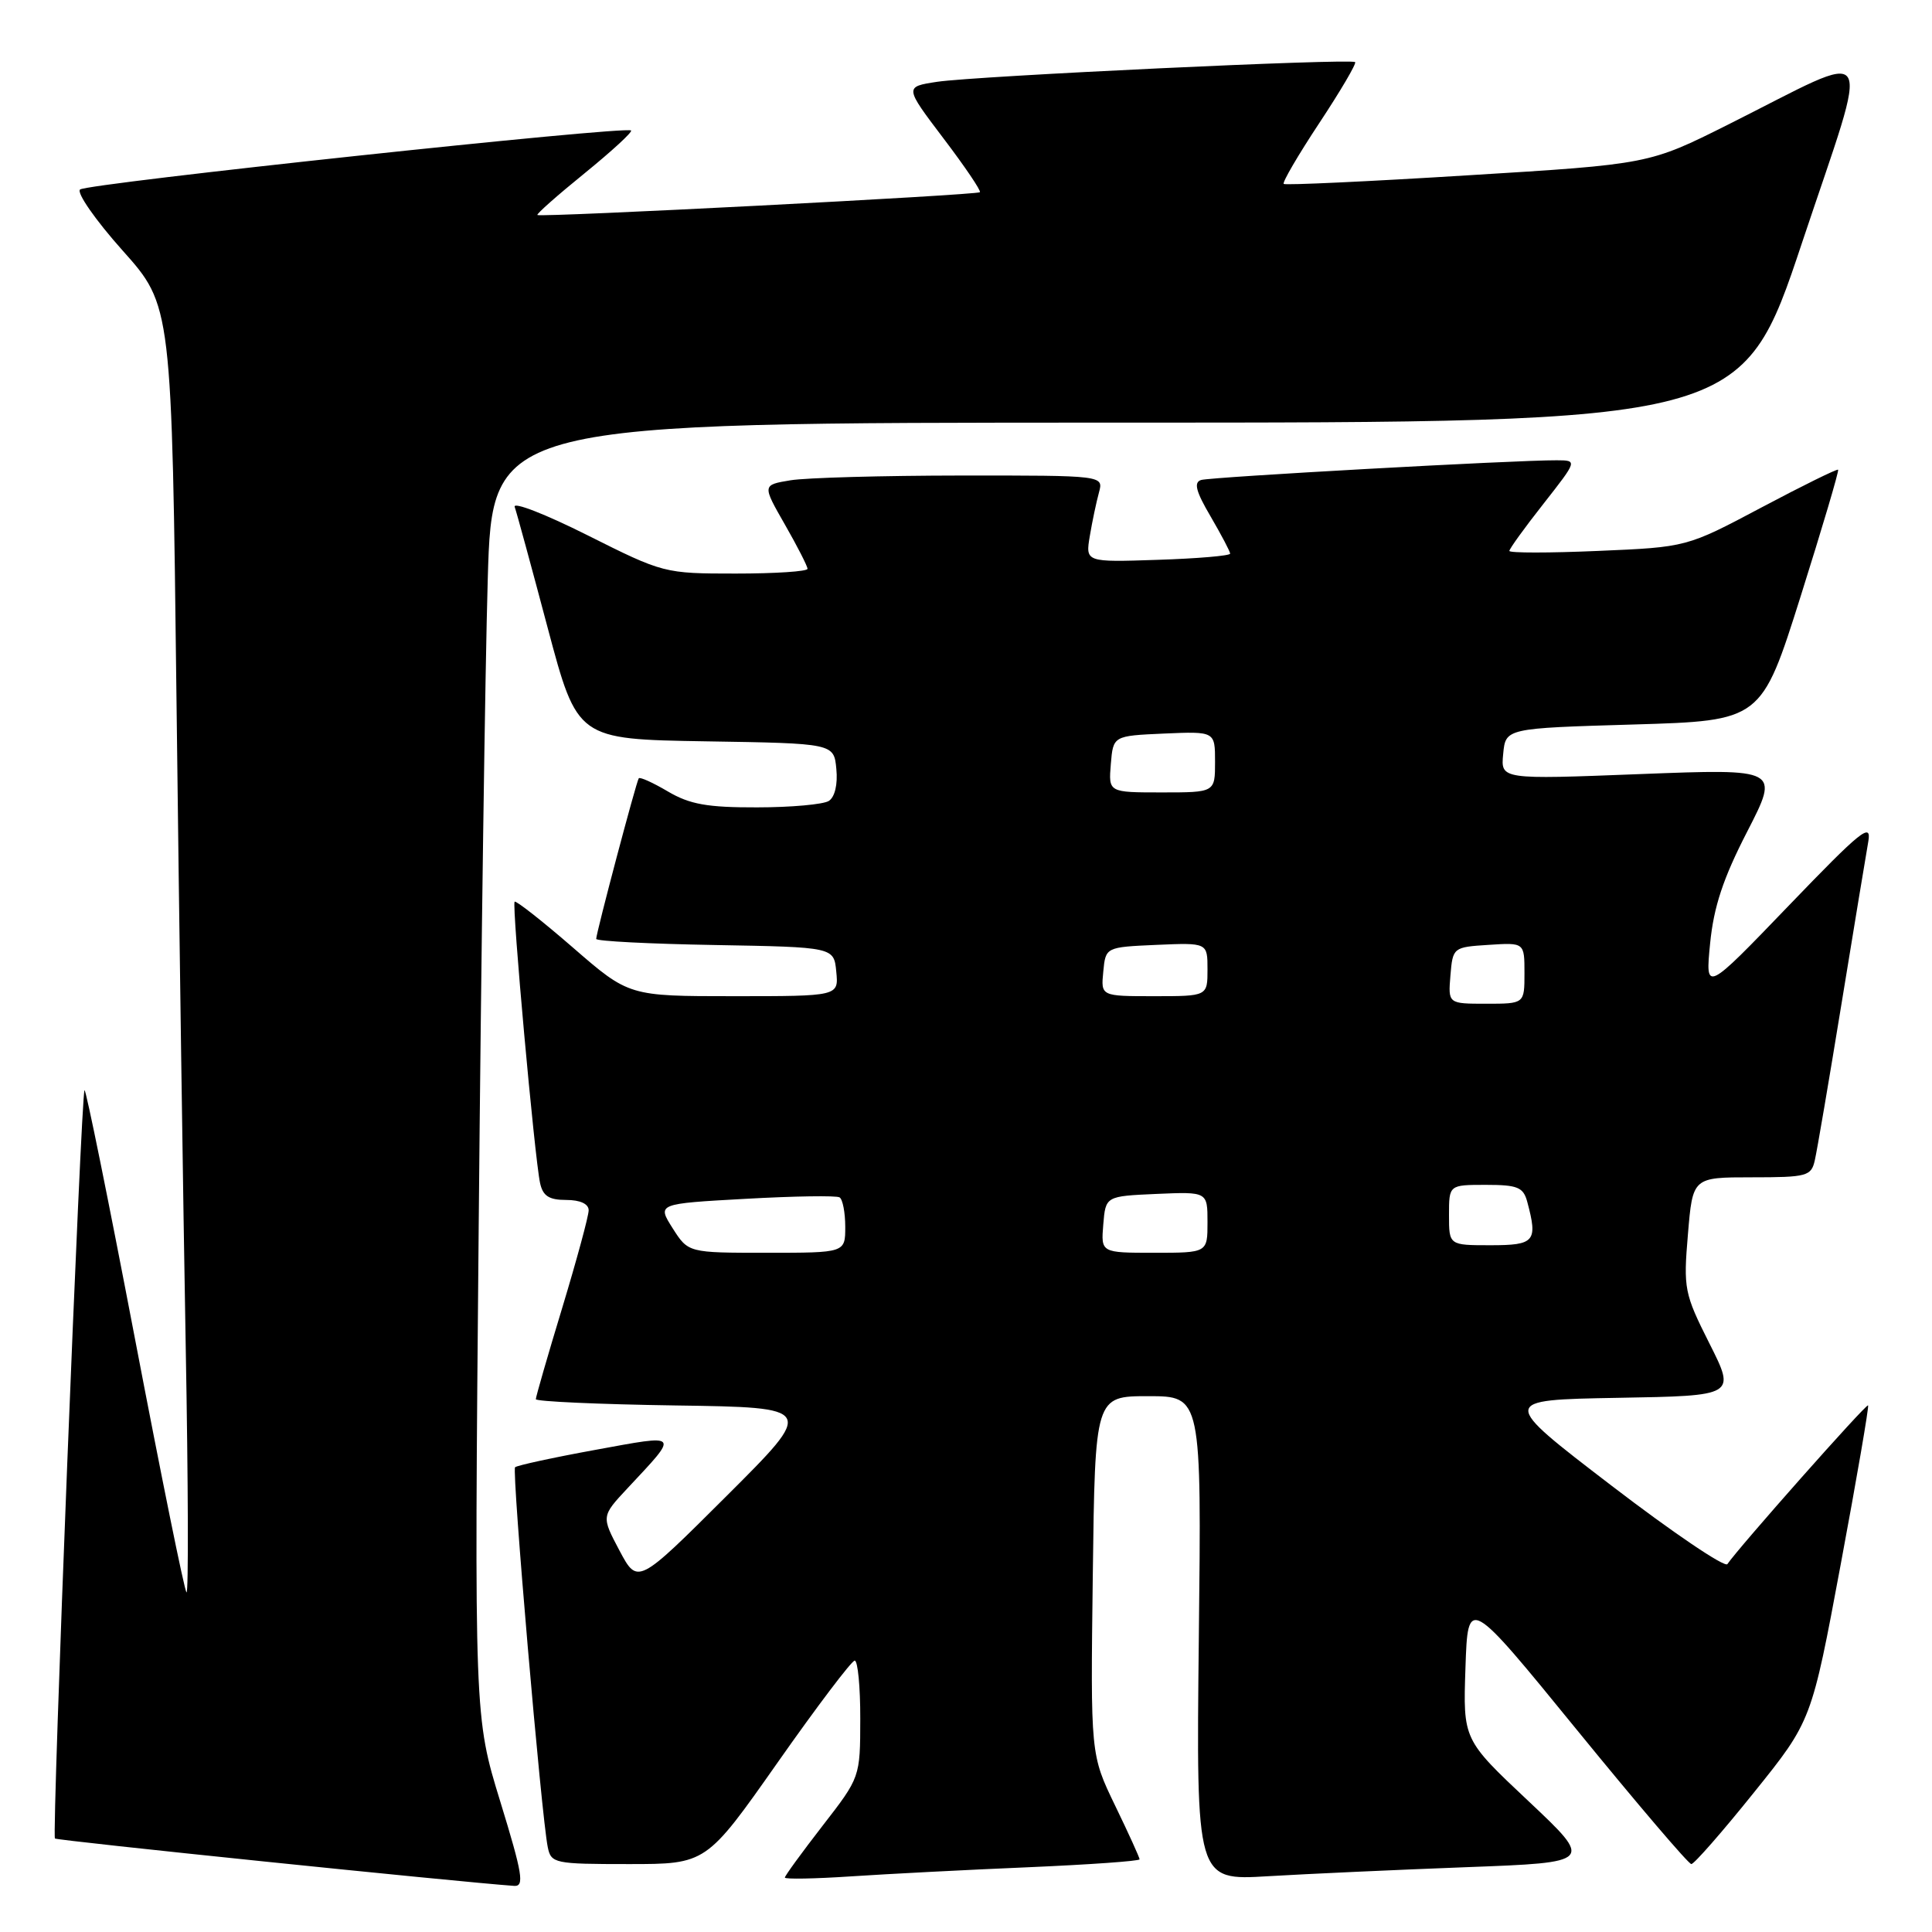 <?xml version="1.0" encoding="UTF-8" standalone="no"?>
<!DOCTYPE svg PUBLIC "-//W3C//DTD SVG 1.1//EN" "http://www.w3.org/Graphics/SVG/1.1/DTD/svg11.dtd" >
<svg xmlns="http://www.w3.org/2000/svg" xmlns:xlink="http://www.w3.org/1999/xlink" version="1.1" viewBox="0 0 256 256">
 <g >
 <path fill="currentColor"
d=" M 66.30 238.75 C 62.84 227.50 62.84 227.50 63.43 162.50 C 63.75 126.75 64.29 88.16 64.63 76.75 C 65.23 56.00 65.23 56.00 148.03 56.00 C 230.83 56.00 230.83 56.00 238.80 32.10 C 247.95 4.70 249.05 6.45 229.00 16.50 C 218.50 21.76 218.50 21.76 194.50 23.23 C 181.30 24.05 170.32 24.56 170.10 24.37 C 169.88 24.19 172.00 20.56 174.81 16.31 C 177.62 12.06 179.76 8.42 179.56 8.23 C 179.05 7.72 129.27 10.07 124.17 10.84 C 119.84 11.50 119.84 11.50 125.01 18.33 C 127.86 22.08 130.03 25.29 129.84 25.47 C 129.43 25.85 71.63 28.83 71.21 28.49 C 71.05 28.36 73.87 25.87 77.46 22.96 C 81.05 20.04 83.83 17.49 83.62 17.29 C 82.98 16.65 11.54 24.30 10.61 25.11 C 10.12 25.53 12.65 29.17 16.24 33.19 C 22.77 40.50 22.77 40.50 23.39 93.00 C 23.73 121.88 24.28 160.35 24.61 178.50 C 24.94 196.65 24.99 211.28 24.71 211.00 C 24.43 210.72 21.36 195.57 17.87 177.32 C 14.38 159.07 11.38 144.28 11.20 144.46 C 10.74 144.93 6.85 243.18 7.28 243.61 C 7.55 243.89 60.56 249.35 68.13 249.89 C 69.51 249.98 69.24 248.32 66.30 238.75 Z  M 136.25 247.42 C 144.36 247.07 151.00 246.60 151.00 246.37 C 151.00 246.14 149.54 242.92 147.75 239.23 C 144.50 232.50 144.50 232.50 144.80 208.75 C 145.10 185.00 145.10 185.00 152.15 185.00 C 159.21 185.00 159.21 185.00 158.85 217.09 C 158.50 249.18 158.50 249.18 168.00 248.61 C 173.22 248.30 185.07 247.76 194.33 247.41 C 211.15 246.78 211.15 246.78 202.51 238.64 C 193.86 230.50 193.86 230.50 194.18 221.00 C 194.50 211.50 194.50 211.50 208.97 229.25 C 216.93 239.01 223.74 247.00 224.11 247.00 C 224.48 247.00 228.22 242.73 232.41 237.51 C 240.04 228.03 240.04 228.03 243.91 207.26 C 246.04 195.84 247.67 186.37 247.53 186.22 C 247.29 185.96 230.34 205.10 228.89 207.25 C 228.56 207.75 221.63 203.06 213.50 196.83 C 198.71 185.50 198.71 185.50 214.36 185.22 C 230.00 184.95 230.00 184.95 226.51 178.02 C 223.17 171.38 223.05 170.77 223.66 163.54 C 224.29 156.00 224.29 156.00 232.13 156.00 C 239.43 156.00 240.00 155.85 240.47 153.75 C 240.76 152.51 242.35 143.18 244.01 133.00 C 245.67 122.83 247.27 113.15 247.56 111.50 C 248.01 108.90 246.60 110.04 237.02 120.00 C 225.96 131.50 225.96 131.50 226.60 125.00 C 227.08 120.15 228.32 116.39 231.52 110.18 C 235.79 101.86 235.79 101.86 217.32 102.57 C 198.85 103.29 198.85 103.29 199.18 99.90 C 199.50 96.50 199.50 96.50 216.45 96.00 C 233.39 95.50 233.39 95.50 238.60 79.00 C 241.46 69.92 243.70 62.38 243.56 62.24 C 243.43 62.10 238.86 64.35 233.41 67.24 C 223.50 72.50 223.50 72.50 211.75 73.00 C 205.28 73.28 200.00 73.28 200.00 73.00 C 200.00 72.72 202.03 69.91 204.52 66.75 C 209.03 61.00 209.03 61.00 206.26 60.99 C 200.87 60.96 160.48 63.20 159.16 63.60 C 158.15 63.91 158.45 65.10 160.41 68.43 C 161.83 70.87 163.00 73.08 163.00 73.36 C 163.00 73.64 158.68 74.01 153.41 74.18 C 143.82 74.50 143.82 74.50 144.41 71.00 C 144.73 69.08 145.28 66.49 145.62 65.25 C 146.23 63.00 146.23 63.00 127.37 63.01 C 116.99 63.02 106.81 63.30 104.75 63.64 C 101.00 64.26 101.00 64.26 104.00 69.50 C 105.65 72.38 107.00 75.03 107.00 75.37 C 107.00 75.72 102.72 76.00 97.48 76.00 C 88.04 76.00 87.89 75.96 77.84 70.92 C 72.28 68.13 67.94 66.44 68.20 67.17 C 68.46 67.90 70.43 75.13 72.58 83.23 C 76.50 97.95 76.50 97.95 93.50 98.23 C 110.50 98.50 110.50 98.50 110.82 101.90 C 111.02 103.94 110.62 105.62 109.82 106.13 C 109.10 106.59 104.81 106.98 100.31 106.98 C 93.73 107.00 91.40 106.58 88.51 104.88 C 86.53 103.71 84.79 102.92 84.64 103.13 C 84.31 103.57 79.00 123.62 79.00 124.41 C 79.00 124.71 86.09 125.07 94.75 125.22 C 110.50 125.50 110.50 125.50 110.81 128.75 C 111.13 132.00 111.13 132.00 97.23 132.00 C 83.34 132.00 83.34 132.00 75.93 125.57 C 71.86 122.04 68.37 119.30 68.19 119.48 C 67.80 119.86 70.83 153.35 71.56 156.75 C 71.93 158.47 72.74 159.00 75.02 159.00 C 76.88 159.00 78.00 159.52 78.00 160.37 C 78.00 161.13 76.42 166.94 74.50 173.29 C 72.57 179.64 71.00 185.09 71.00 185.40 C 71.00 185.70 79.33 186.08 89.52 186.23 C 108.03 186.50 108.03 186.50 96.26 198.24 C 84.49 209.98 84.49 209.98 82.08 205.45 C 79.68 200.92 79.68 200.92 83.14 197.21 C 90.04 189.83 90.22 190.04 78.86 192.12 C 73.26 193.14 68.49 194.18 68.25 194.42 C 67.80 194.87 71.74 240.67 72.58 244.75 C 73.02 246.91 73.46 247.00 83.31 247.00 C 93.58 247.00 93.58 247.00 103.04 233.54 C 108.24 226.13 112.84 220.06 113.25 220.04 C 113.66 220.02 114.00 223.49 113.99 227.75 C 113.98 235.50 113.98 235.50 108.99 241.93 C 106.25 245.47 104.00 248.55 104.00 248.79 C 104.00 249.02 107.94 248.95 112.75 248.63 C 117.56 248.31 128.14 247.76 136.25 247.42 Z  M 89.13 162.75 C 87.07 159.50 87.07 159.50 98.79 158.85 C 105.23 158.49 110.84 158.40 111.25 158.66 C 111.66 158.91 112.00 160.67 112.00 162.56 C 112.00 166.00 112.00 166.00 101.60 166.00 C 91.20 166.00 91.20 166.00 89.13 162.75 Z  M 146.19 162.25 C 146.50 158.50 146.50 158.50 153.25 158.20 C 160.00 157.91 160.00 157.91 160.00 161.95 C 160.00 166.00 160.00 166.00 152.94 166.00 C 145.88 166.00 145.88 166.00 146.19 162.25 Z  M 192.00 161.00 C 192.00 157.00 192.00 157.00 196.88 157.00 C 201.10 157.00 201.85 157.31 202.37 159.25 C 203.78 164.51 203.37 165.00 197.50 165.00 C 192.00 165.00 192.00 165.00 192.00 161.00 Z  M 192.19 129.25 C 192.50 125.54 192.55 125.50 197.25 125.20 C 202.00 124.89 202.00 124.89 202.00 128.95 C 202.00 133.00 202.00 133.00 196.94 133.00 C 191.88 133.00 191.88 133.00 192.19 129.25 Z  M 146.19 128.75 C 146.50 125.50 146.50 125.50 153.25 125.20 C 160.00 124.91 160.00 124.91 160.00 128.45 C 160.00 132.00 160.00 132.00 152.94 132.00 C 145.87 132.00 145.87 132.00 146.19 128.75 Z  M 147.19 101.25 C 147.50 97.50 147.50 97.50 154.25 97.20 C 161.00 96.91 161.00 96.91 161.00 100.95 C 161.00 105.00 161.00 105.00 153.94 105.00 C 146.88 105.00 146.88 105.00 147.19 101.25 Z "/>
</g>
</svg>